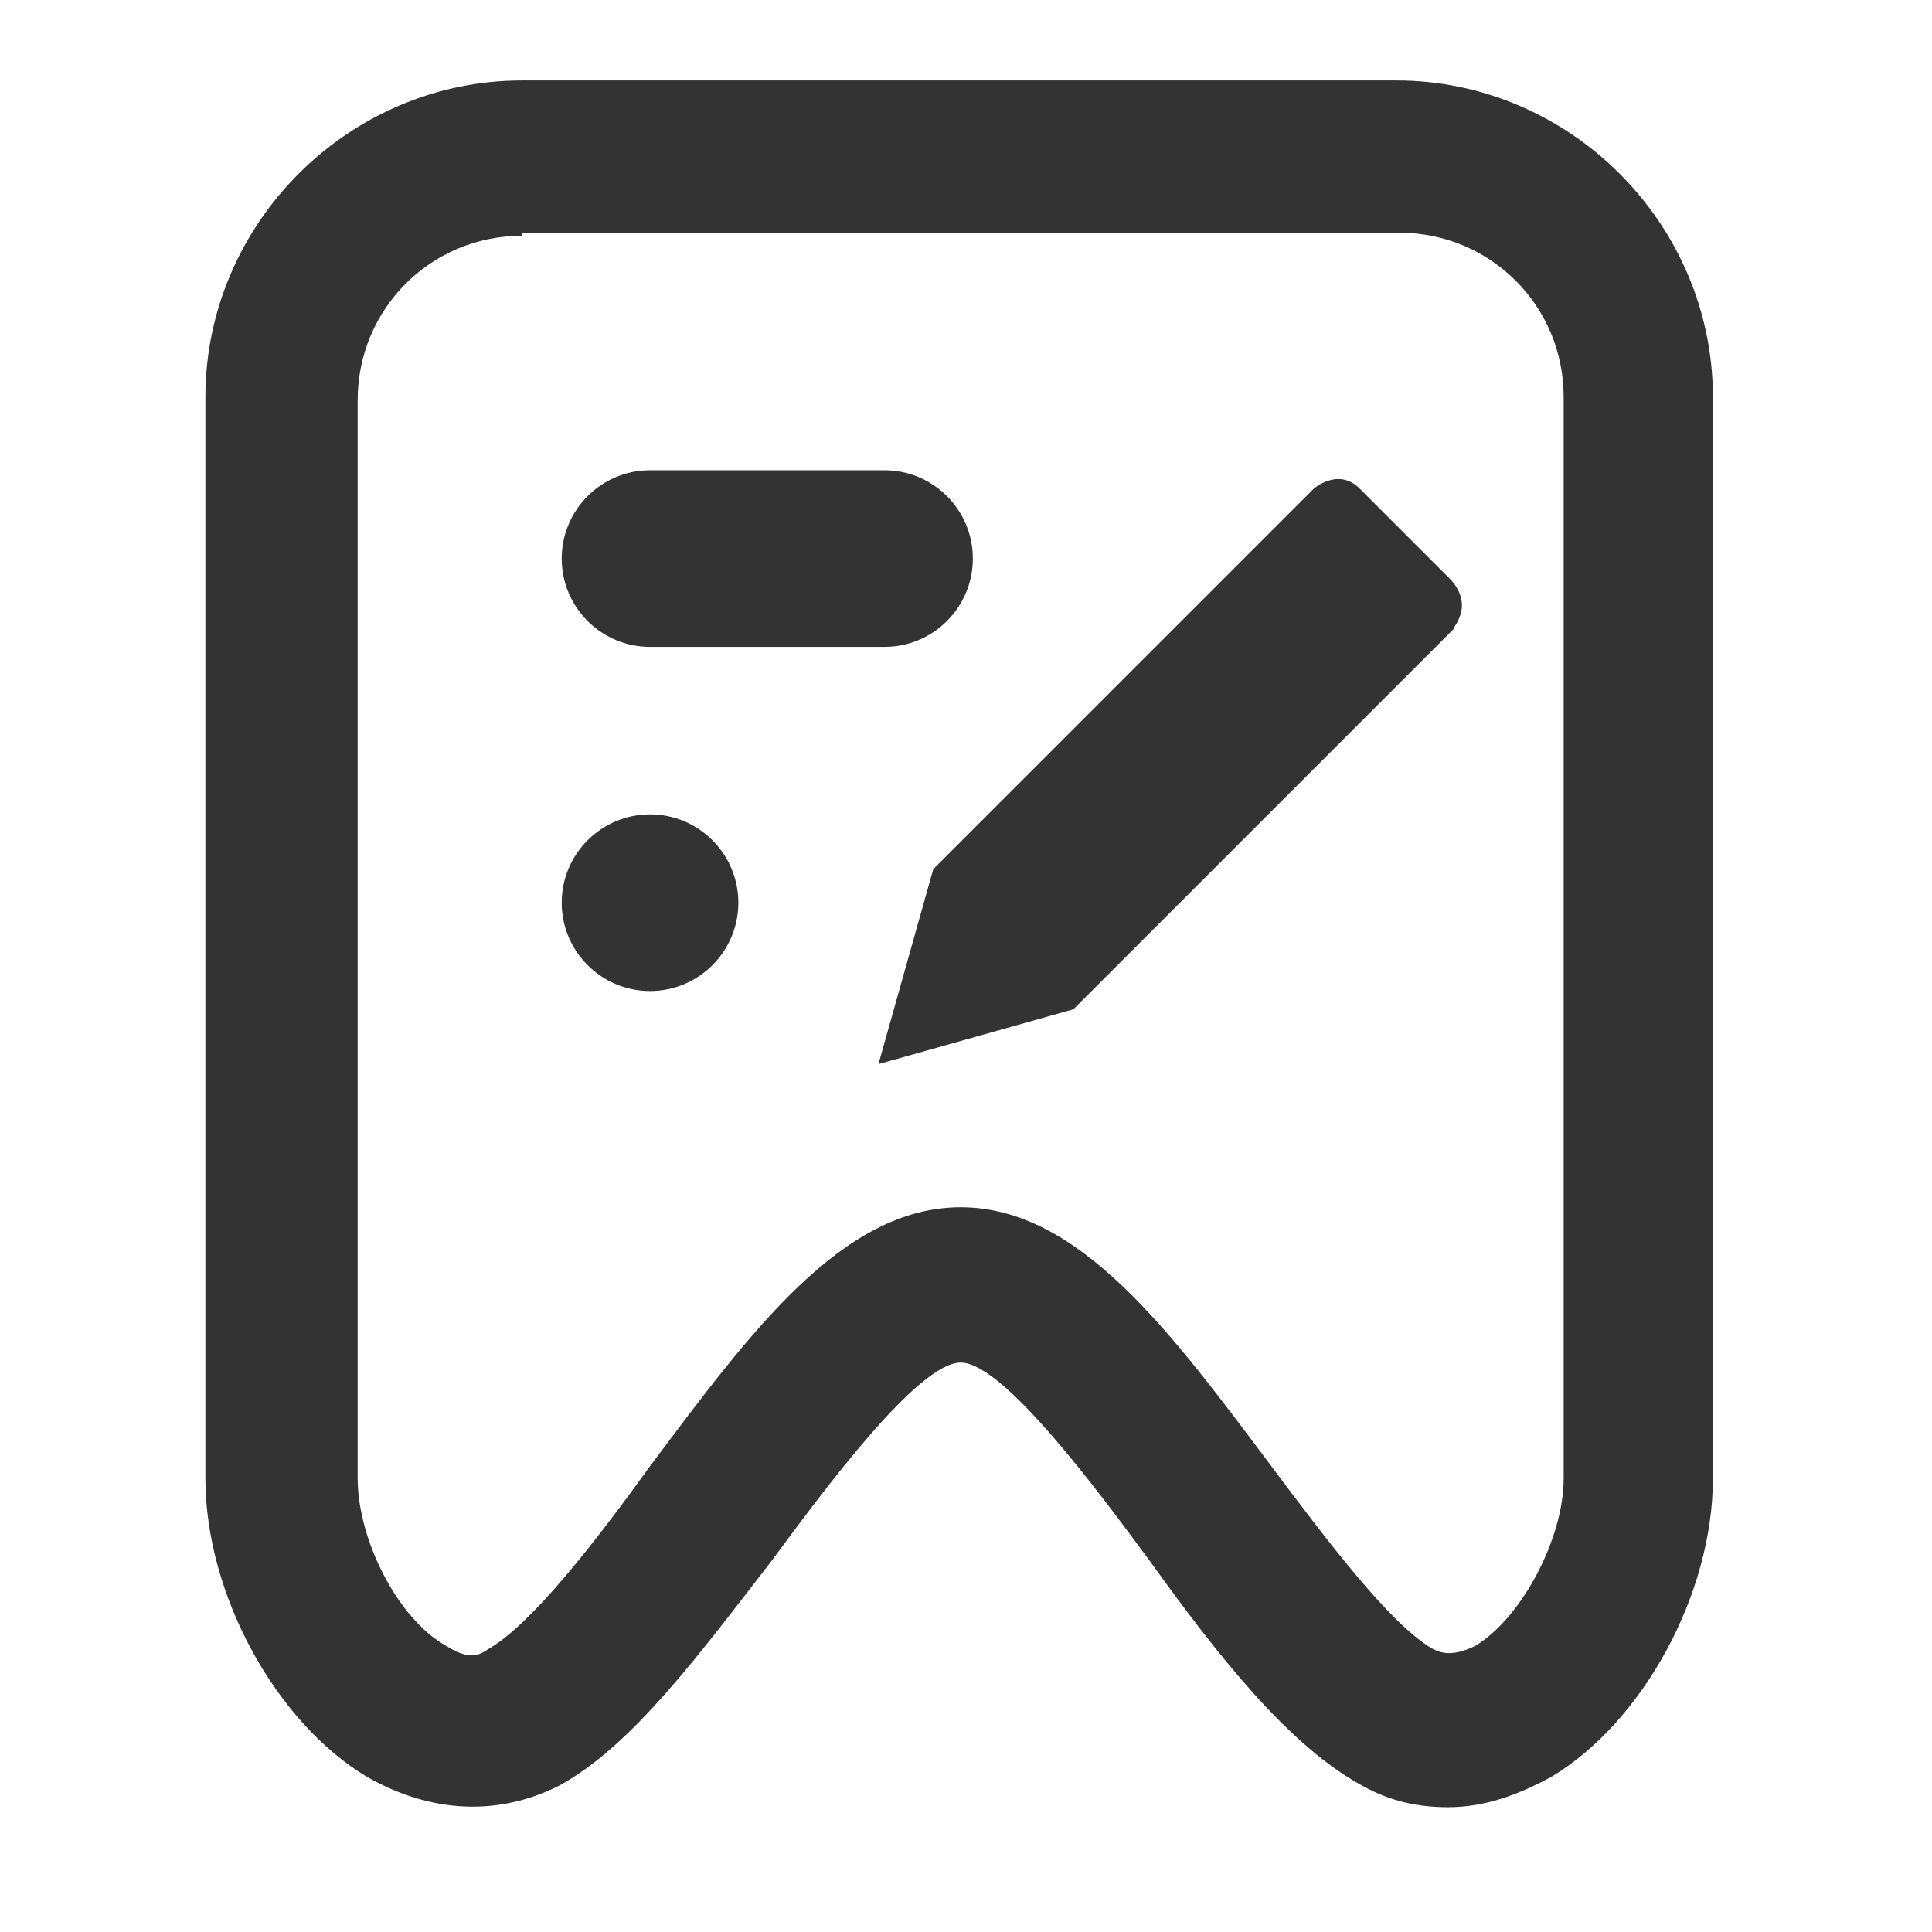 <?xml version="1.0" standalone="no"?><!DOCTYPE svg PUBLIC "-//W3C//DTD SVG 1.1//EN" "http://www.w3.org/Graphics/SVG/1.1/DTD/svg11.dtd"><svg class="icon" width="48px" height="48.00px" viewBox="0 0 1024 1024" version="1.1" xmlns="http://www.w3.org/2000/svg"><path fill="#333333" d="M769.054 307.356l-48.425-48.425c-11.299-11.299-24.212 0-24.212 0L672.205 283.144l-177.557 177.557-29.055 103.306 103.306-29.055 177.557-177.557 24.212-24.212c-1.614 0 11.299-11.299-1.614-25.826z"  /><path fill="#333333" d="M767.44 957.861c-16.142 0-30.669-3.228-45.196-11.299-38.74-20.984-75.865-67.795-112.991-119.448-27.441-37.126-77.479-104.92-100.078-104.92s-72.637 67.795-100.078 104.92c-38.74 50.039-74.251 98.463-112.991 119.448-32.283 16.142-67.795 14.527-101.692-4.842-48.425-29.055-85.55-96.849-85.55-158.187V210.507c0-92.007 75.865-167.872 167.872-167.872H739.999c92.007 0 167.872 75.865 167.872 167.872V783.532c0 61.338-37.126 129.132-85.55 158.187-17.756 9.685-35.511 16.142-54.881 16.142zM276.736 124.957c-48.425 0-87.164 38.74-87.164 87.164V783.532c0 32.283 20.984 74.251 46.811 88.779 12.913 8.071 17.756 4.842 22.598 1.614 22.598-12.913 56.495-56.495 85.55-96.849 53.267-71.023 101.692-137.203 164.644-137.203s111.377 66.18 164.644 137.203c29.055 38.74 62.952 83.936 85.55 96.849 3.228 1.614 9.685 4.842 22.598-1.614 24.212-14.527 46.811-56.495 46.811-88.779V210.507c0-48.425-38.74-87.164-87.164-87.164H276.736z"  /><path fill="#333333" d="M468.821 342.868h-124.29c-25.826 0-46.811-20.984-46.811-46.811 0-25.826 20.984-46.811 46.811-46.811h124.29c25.826 0 46.811 20.984 46.811 46.811 0 25.826-20.984 46.811-46.811 46.811zM344.531 525.267c-25.826 0-46.811-20.984-46.811-46.811 0-25.826 20.984-46.811 46.811-46.811 25.826 0 46.811 20.984 46.811 46.811 0 25.826-20.984 46.811-46.811 46.811z"  /></svg>